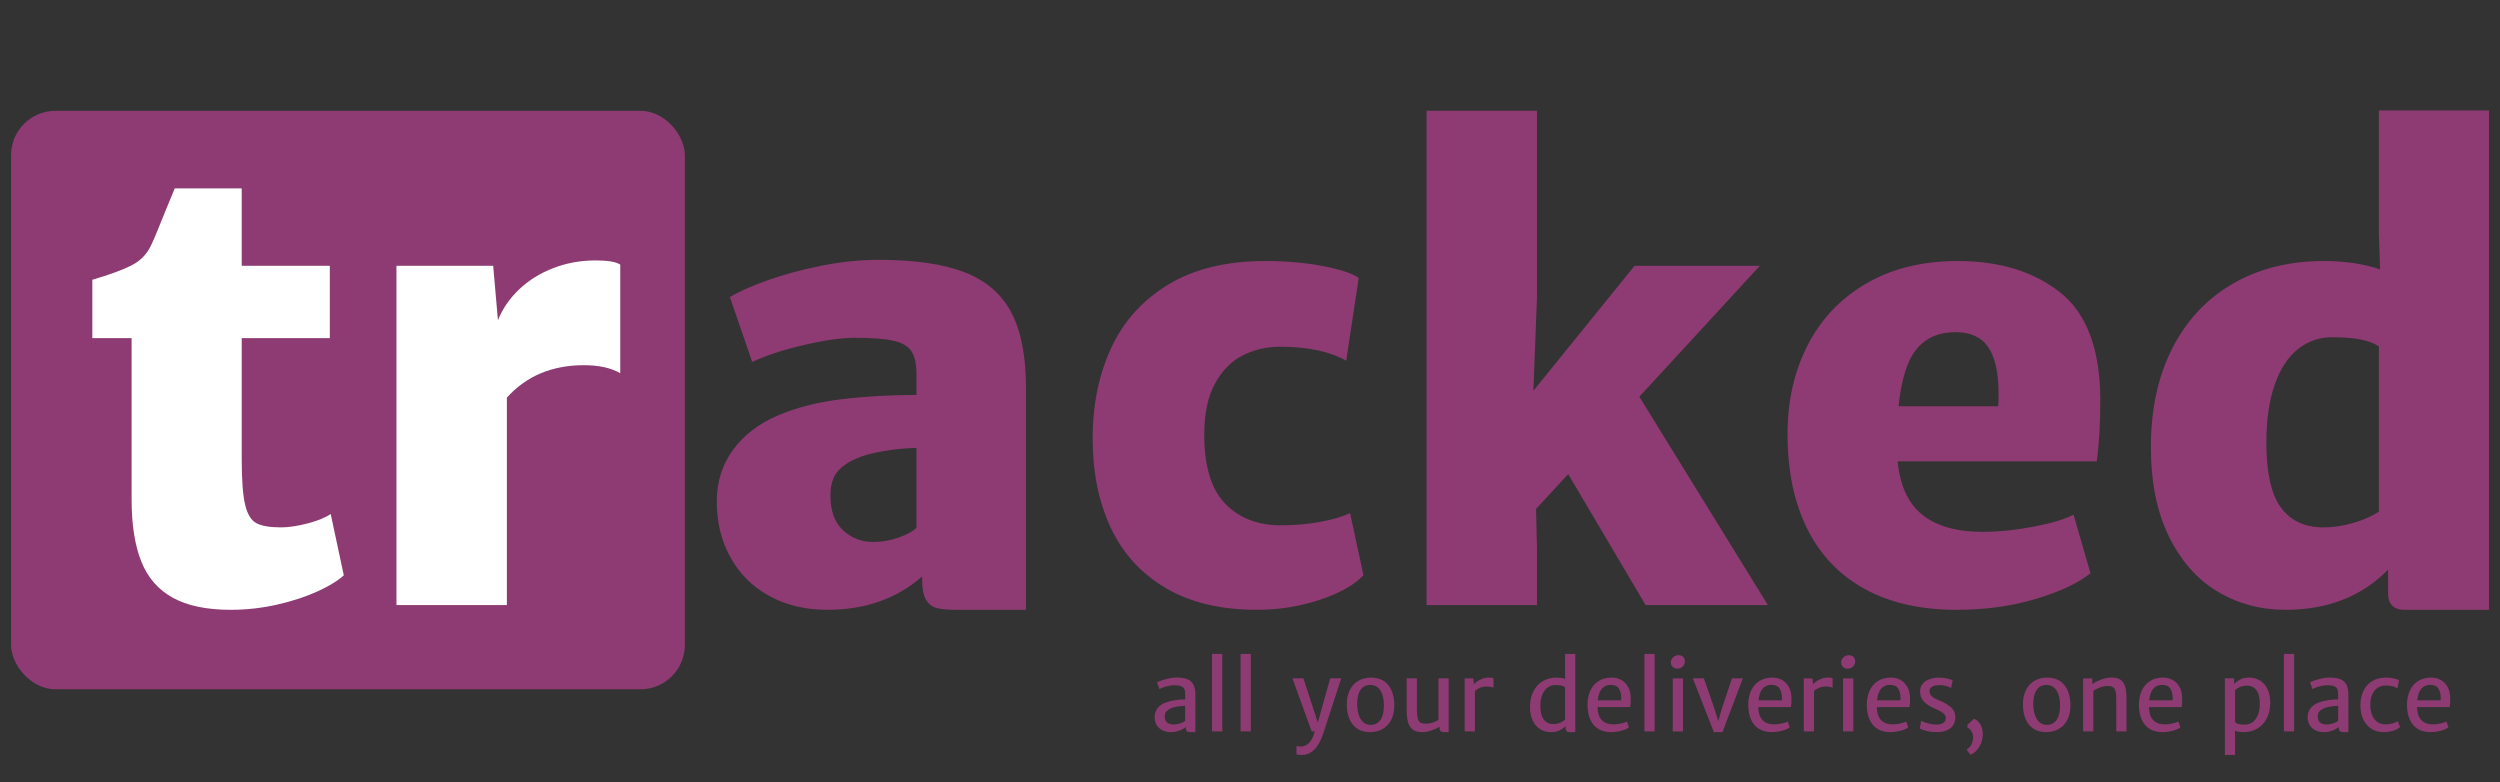 <?xml version="1.0" encoding="UTF-8"?>
<svg width="1128px" height="353px" viewBox="0 0 1128 353" version="1.1" xmlns="http://www.w3.org/2000/svg" xmlns:xlink="http://www.w3.org/1999/xlink">
    <rect x="0" y="0" width="1128" height="353" fill="#333333" stroke="none"/>
    <!-- Generator: Sketch 48.2 (47327) - http://www.bohemiancoding.com/sketch -->
    <title>tracked_logo</title>
    <desc>Created with Sketch.</desc>
    <defs></defs>
    <g id="Page-1" stroke="none" stroke-width="1" fill="none" fill-rule="evenodd">
        <g id="tracked_logo">
            <rect id="Rectangle" fill="#8D3B72" x="5" y="50" width="304" height="261" rx="20"></rect>
            <g id="Group" transform="translate(34, 3)">
                <path d="M362.595,114.238 C378.887,114.238 391.845,116.141 401.468,119.945 C411.091,123.75 418.074,129.837 422.415,138.207 C426.757,146.577 428.928,157.878 428.928,172.112 L428.928,272.148 L397.775,272.148 C393.747,272.148 390.703,271.88 388.645,271.343 C386.586,270.806 384.974,269.552 383.811,267.583 C382.647,265.614 382.065,262.48 382.065,258.184 L382.065,257.109 C370.607,267.135 356.373,272.148 339.365,272.148 C329.428,272.148 320.678,270.067 313.114,265.905 C305.549,261.742 299.708,255.946 295.59,248.516 C291.472,241.086 289.414,232.671 289.414,223.271 C289.414,214.409 291.853,206.644 296.732,199.974 C301.61,193.305 308.347,188.136 316.94,184.465 C325.355,180.885 334.889,178.445 345.542,177.147 C356.194,175.849 367.518,175.2 379.514,175.2 L379.514,165.935 C379.514,161.37 378.775,157.923 377.298,155.596 C375.821,153.268 373.136,151.657 369.241,150.762 C365.347,149.867 359.462,149.419 351.584,149.419 C345.765,149.419 338.268,150.471 329.093,152.574 C319.917,154.678 312.017,157.252 305.393,160.295 L295.322,131.023 C299.35,128.606 304.99,126.099 312.241,123.503 C319.492,120.907 327.571,118.714 336.478,116.924 C345.385,115.133 354.09,114.238 362.595,114.238 Z M360.178,241.533 C363.938,241.533 367.72,240.862 371.524,239.519 C375.329,238.176 377.992,236.699 379.514,235.088 L379.514,199.102 C374.68,199.191 369.667,199.683 364.475,200.579 C359.283,201.474 355.344,202.548 352.658,203.801 C349.077,205.234 346.191,207.181 343.997,209.642 C341.804,212.104 340.708,215.797 340.708,220.72 C340.708,227.524 342.587,232.693 346.347,236.229 C350.107,239.765 354.717,241.533 360.178,241.533 Z M536.75,114.775 C546.508,114.775 555.348,115.559 563.27,117.125 C571.192,118.692 576.452,120.46 579.048,122.429 L573.408,159.758 C565.978,155.551 555.997,153.447 543.464,153.447 C537.556,153.447 532.028,154.723 526.881,157.274 C521.734,159.825 517.526,164.055 514.259,169.963 C510.991,175.872 509.358,183.57 509.358,193.059 C509.358,207.382 512.513,217.788 518.824,224.279 C525.135,230.769 533.483,234.014 543.867,234.014 C550.133,234.014 556.064,233.499 561.659,232.469 C567.254,231.44 571.752,230.12 575.154,228.508 L581.196,256.572 C576.899,261.048 570.253,264.763 561.256,267.717 C552.259,270.671 542.882,272.148 533.125,272.148 C516.743,272.148 503.002,268.859 491.902,262.279 C480.801,255.699 472.543,246.613 467.127,235.021 C461.712,223.428 459.004,210.068 459.004,194.939 C459.004,179.542 461.823,165.823 467.463,153.783 C473.103,141.743 481.741,132.231 493.379,125.249 C505.016,118.267 519.473,114.775 536.75,114.775 Z M673.577,210.918 L659.075,226.628 L659.478,244.622 L659.478,270 L609.661,270 L609.661,46.965 L659.478,46.965 L659.478,131.426 L657.866,173.32 L703.521,116.924 L760.051,116.924 L705.669,176.006 L763.677,270 L708.489,270 L673.577,210.918 Z M913.662,176.946 C913.662,188.225 913.125,197.624 912.051,205.144 L822.22,205.144 C823.294,216.244 827.053,224.323 833.499,229.381 C839.944,234.439 848.941,236.968 860.489,236.968 C867.74,236.968 875.46,236.184 883.651,234.618 C891.842,233.051 897.818,231.239 901.577,229.18 L909.231,255.632 C903.681,260.108 895.446,263.98 884.524,267.247 C873.603,270.515 861.697,272.148 848.806,272.148 C832.514,272.148 818.661,268.993 807.248,262.682 C795.834,256.371 787.196,247.285 781.332,235.424 C775.469,223.562 772.537,209.351 772.537,192.791 C772.537,177.841 775.581,164.458 781.668,152.642 C787.755,140.825 796.595,131.56 808.188,124.846 C819.78,118.132 833.499,114.775 849.344,114.775 C868.142,114.775 883.517,119.475 895.468,128.875 C907.419,138.274 913.483,154.298 913.662,176.946 Z M867.605,180.303 C867.695,178.96 867.74,177.035 867.74,174.529 C867.74,165.129 866.195,158.169 863.107,153.649 C860.019,149.128 855.073,146.868 848.269,146.868 C840.839,146.868 835.021,149.397 830.813,154.454 C826.606,159.512 823.876,168.128 822.622,180.303 L867.605,180.303 Z M1089.026,46.831 L1089.026,272.148 L1050.892,272.148 C1048.475,272.148 1046.64,271.522 1045.386,270.269 C1044.133,269.015 1043.506,267.225 1043.506,264.897 L1043.506,254.021 C1031.69,266.106 1016.248,272.148 997.181,272.148 C985.991,272.148 975.808,269.418 966.633,263.958 C957.457,258.497 950.139,250.239 944.678,239.183 C939.218,228.128 936.487,214.633 936.487,198.699 C936.487,181.601 939.71,166.741 946.155,154.119 C952.601,141.497 961.709,131.784 973.481,124.98 C985.252,118.177 998.926,114.775 1014.503,114.775 C1024.081,114.775 1032.54,116.029 1039.881,118.535 L1039.344,102.153 L1039.344,46.831 L1089.026,46.831 Z M988.587,196.819 C988.587,210.336 990.78,220.071 995.167,226.024 C999.553,231.977 1005.909,234.954 1014.234,234.954 C1018.799,234.954 1023.41,234.26 1028.065,232.872 C1032.719,231.485 1036.479,229.806 1039.344,227.837 L1039.344,153.313 C1035.405,150.538 1028.423,149.15 1018.397,149.15 C1012.488,149.15 1007.296,150.941 1002.82,154.521 C998.344,158.102 994.853,163.451 992.347,170.568 C989.84,177.684 988.587,186.435 988.587,196.819 Z" id="acked" fill="#8D3B72"></path>
                <path d="M25.378,149.553 L7.654,149.553 L7.654,123.235 C15.531,120.907 21.44,118.737 25.378,116.722 C29.317,114.708 32.227,111.732 34.106,107.793 C35.27,105.465 37.553,100.005 40.955,91.411 L44.849,82.012 L75.061,82.012 L75.061,116.924 L114.807,116.924 L114.807,149.553 L75.061,149.553 L75.061,204.07 C75.061,213.559 75.576,220.452 76.605,224.749 C77.635,229.045 79.336,231.82 81.708,233.074 C84.08,234.327 87.773,234.954 92.786,234.954 C96.277,234.954 100.305,234.349 104.871,233.141 C109.436,231.932 112.882,230.522 115.21,228.911 L121.118,256.572 C118.522,258.989 114.583,261.406 109.302,263.823 C104.02,266.24 97.933,268.232 91.04,269.799 C84.147,271.365 77.165,272.148 70.093,272.148 C59.261,272.148 50.555,270.336 43.976,266.71 C37.396,263.085 32.652,257.624 29.742,250.328 C26.833,243.033 25.378,233.7 25.378,222.332 L25.378,149.553 Z M234.715,114.507 C240.265,114.507 243.98,115.133 245.86,116.387 L245.86,165.398 C241.652,162.981 236.192,161.772 229.478,161.772 C215.065,161.772 203.473,166.651 194.7,176.409 L194.7,270 L144.883,270 L144.883,116.924 L188.523,116.924 L190.672,141.497 C192.731,136.304 195.931,131.65 200.272,127.532 C204.614,123.414 209.761,120.214 215.714,117.931 C221.667,115.648 228.001,114.507 234.715,114.507 Z" id="tr" fill="#FFFFFF"></path>
            </g>
            <path d="M530.842,305.708 C532.689,305.708 534.229,305.917 535.461,306.337 C536.693,306.757 537.652,307.524 538.337,308.636 C539.023,309.749 539.366,311.313 539.366,313.329 L539.366,330.336 L537.477,330.336 C536.847,330.336 536.371,330.294 536.049,330.21 C535.727,330.126 535.475,329.93 535.293,329.622 C535.111,329.314 535.02,328.824 535.02,328.152 L535.02,327.984 C534.32,328.628 533.358,329.181 532.133,329.643 C530.908,330.105 529.631,330.336 528.301,330.336 C526.888,330.336 525.624,330.063 524.511,329.517 C523.399,328.971 522.531,328.191 521.908,327.176 C521.285,326.161 520.974,324.968 520.974,323.596 C520.974,322.084 521.383,320.776 522.202,319.67 C523.021,318.564 524.165,317.71 525.635,317.108 C526.937,316.59 528.41,316.202 530.054,315.943 C531.699,315.684 533.263,315.555 534.747,315.555 L534.747,313.14 C534.747,312.02 534.569,311.181 534.212,310.621 C533.855,310.061 533.319,309.683 532.605,309.487 C531.892,309.291 530.905,309.193 529.645,309.193 C528.973,309.193 528.2,309.284 527.325,309.466 C526.45,309.648 525.631,309.875 524.868,310.148 C524.106,310.421 523.542,310.684 523.178,310.936 L522.044,307.912 C522.408,307.688 523.07,307.401 524.029,307.051 C524.987,306.701 526.079,306.39 527.304,306.117 C528.529,305.844 529.708,305.708 530.842,305.708 Z M529.666,326.893 C530.324,326.893 531.017,326.795 531.745,326.599 C532.472,326.403 533.113,326.168 533.666,325.895 C534.219,325.622 534.579,325.388 534.747,325.192 L534.747,318.494 C533.725,318.494 532.574,318.592 531.293,318.788 C530.012,318.984 528.98,319.271 528.196,319.649 C527.342,320.055 526.685,320.531 526.223,321.077 C525.761,321.623 525.53,322.329 525.53,323.197 C525.53,325.661 526.909,326.893 529.666,326.893 Z M551.498,295.062 L551.498,330 L546.879,330 L546.879,295.062 L551.498,295.062 Z M564.365,295.062 L564.365,330 L559.746,330 L559.746,295.062 L564.365,295.062 Z M605.174,306.064 L597.111,330.756 C595.32,336.229 592.814,339.42 589.595,340.33 C589.273,340.414 588.895,340.488 588.461,340.551 C588.027,340.614 587.649,340.645 587.327,340.645 C586.963,340.645 586.508,340.614 585.963,340.551 C585.417,340.488 585.088,340.421 584.976,340.351 L584.976,336.593 C585.186,336.663 585.504,336.719 585.931,336.761 C586.358,336.803 586.711,336.824 586.991,336.824 C587.691,336.824 588.43,336.635 589.206,336.257 C589.983,335.879 590.736,335.183 591.464,334.168 C592.191,333.153 592.765,331.764 593.185,330 L591.82,330 L583.149,306.064 L588.083,306.064 L593.374,322.189 L594.592,326.095 L595.663,322.189 L600.198,306.064 L605.174,306.064 Z M607.669,317.822 C607.669,315.261 608.138,313.074 609.076,311.261 C610.013,309.448 611.308,308.073 612.96,307.135 C614.611,306.197 616.487,305.729 618.587,305.729 C621.008,305.729 623.003,306.288 624.571,307.408 C626.138,308.528 627.286,310.026 628.014,311.901 C628.742,313.777 629.106,315.891 629.106,318.242 C629.106,320.804 628.637,322.994 627.699,324.814 C626.761,326.634 625.466,328.009 623.815,328.94 C622.163,329.871 620.28,330.336 618.167,330.336 C615.759,330.336 613.772,329.776 612.204,328.656 C610.636,327.536 609.488,326.039 608.761,324.163 C608.033,322.287 607.669,320.174 607.669,317.822 Z M624.424,318.326 C624.424,316.534 624.203,314.942 623.762,313.55 C623.321,312.157 622.646,311.058 621.736,310.253 C620.826,309.448 619.686,309.046 618.314,309.046 C616.368,309.046 614.888,309.784 613.873,311.261 C612.858,312.738 612.351,314.848 612.351,317.591 C612.351,319.369 612.575,320.975 613.023,322.41 C613.471,323.845 614.15,324.978 615.059,325.811 C615.969,326.644 617.096,327.061 618.44,327.061 C620.385,327.061 621.869,326.298 622.891,324.772 C623.913,323.246 624.424,321.098 624.424,318.326 Z M653.646,306.064 L653.646,330.336 L651.862,330.336 C651.316,330.336 650.882,330.294 650.56,330.21 C650.238,330.126 649.99,329.951 649.815,329.685 C649.64,329.419 649.552,329.02 649.552,328.488 L649.552,327.9 C648.46,328.558 647.204,329.129 645.783,329.612 C644.363,330.094 643.036,330.336 641.805,330.336 C639.859,330.336 638.368,329.923 637.333,329.097 C636.297,328.271 635.597,327.127 635.233,325.664 C634.869,324.202 634.687,322.329 634.687,320.048 L634.687,306.064 L639.306,306.064 L639.306,320.027 C639.306,321.973 639.45,323.404 639.737,324.321 C640.024,325.237 640.464,325.836 641.059,326.116 C641.654,326.396 642.533,326.536 643.694,326.536 C644.534,326.536 645.482,326.354 646.539,325.99 C647.596,325.626 648.425,325.248 649.027,324.856 L649.027,306.064 L653.646,306.064 Z M671.531,305.708 C672.651,305.708 673.428,305.805 673.862,306.001 L673.862,310.327 C673.568,310.159 673.187,310.022 672.718,309.917 C672.249,309.812 671.58,309.76 670.713,309.76 C669.649,309.76 668.665,309.952 667.763,310.337 C666.86,310.722 666.1,311.187 665.485,311.733 L665.485,330 L660.865,330 L660.865,306.106 L664.75,306.106 L665.065,308.752 C665.373,308.332 665.873,307.884 666.566,307.408 C667.259,306.932 668.05,306.53 668.938,306.201 C669.827,305.872 670.692,305.708 671.531,305.708 Z M710.766,295.062 L710.766,330.336 L708.771,330.336 C708.225,330.336 707.788,330.294 707.459,330.21 C707.13,330.126 706.871,329.951 706.682,329.685 C706.493,329.419 706.398,329.02 706.398,328.488 L706.398,327.627 C705.643,328.397 704.747,329.041 703.711,329.559 C702.675,330.077 701.352,330.336 699.743,330.336 C698.007,330.336 696.429,329.913 695.008,329.066 C693.587,328.219 692.45,326.938 691.596,325.223 C690.742,323.509 690.315,321.406 690.315,318.914 C690.315,316.353 690.812,314.071 691.806,312.069 C692.8,310.068 694.203,308.511 696.016,307.398 C697.829,306.285 699.925,305.729 702.304,305.729 C703.648,305.729 704.95,305.924 706.209,306.316 L706.146,305.036 L706.146,295.062 L710.766,295.062 Z M695.019,318.515 C695.019,321.273 695.533,323.327 696.562,324.677 C697.591,326.028 699.078,326.704 701.023,326.704 C702.045,326.704 702.994,326.511 703.868,326.126 C704.743,325.741 705.503,325.29 706.146,324.772 L706.146,310.138 C705.727,309.774 705.167,309.508 704.467,309.34 C703.767,309.172 702.892,309.088 701.842,309.088 C700.541,309.088 699.372,309.452 698.336,310.18 C697.3,310.908 696.488,311.982 695.9,313.403 C695.312,314.823 695.019,316.527 695.019,318.515 Z M735.789,314.757 C735.789,315.891 735.775,316.769 735.747,317.392 C735.719,318.015 735.656,318.564 735.558,319.04 L720.798,319.04 C720.812,319.138 720.819,319.278 720.819,319.46 C721.057,324.387 723.492,326.851 728.126,326.851 C728.965,326.851 730.029,326.718 731.317,326.452 C732.605,326.186 733.529,325.885 734.089,325.549 L734.97,328.194 C734.201,328.824 733.032,329.339 731.464,329.738 C729.896,330.136 728.371,330.336 726.887,330.336 C724.633,330.336 722.716,329.85 721.134,328.877 C719.552,327.904 718.348,326.494 717.523,324.646 C716.697,322.798 716.284,320.58 716.284,317.99 C716.284,315.639 716.693,313.546 717.512,311.712 C718.331,309.879 719.542,308.434 721.144,307.377 C722.747,306.32 724.689,305.771 726.971,305.729 C728.581,305.701 730.043,306.029 731.359,306.715 C732.675,307.401 733.728,308.43 734.519,309.802 C735.31,311.174 735.733,312.825 735.789,314.757 Z M731.464,315.975 C731.492,315.527 731.506,315.198 731.506,314.988 C731.506,313.21 731.146,311.768 730.425,310.663 C729.704,309.557 728.469,309.004 726.719,309.004 C725.165,309.004 723.874,309.553 722.845,310.652 C721.816,311.751 721.176,313.525 720.924,315.975 L731.464,315.975 Z M746.577,295.062 L746.577,330 L741.958,330 L741.958,295.062 L746.577,295.062 Z M759.36,306.106 L759.36,330 L754.741,330 L754.741,306.106 L759.36,306.106 Z M753.859,298.884 C753.859,298.296 754.024,297.75 754.353,297.246 C754.682,296.742 755.112,296.343 755.644,296.049 C756.176,295.755 756.715,295.608 757.261,295.608 C758.213,295.608 758.944,295.874 759.455,296.406 C759.966,296.938 760.221,297.617 760.221,298.443 C760.221,299.059 760.06,299.619 759.738,300.123 C759.416,300.626 758.996,301.018 758.478,301.298 C757.961,301.578 757.408,301.718 756.82,301.718 C756.288,301.718 755.798,301.603 755.35,301.372 C754.902,301.141 754.542,300.808 754.269,300.375 C753.996,299.941 753.859,299.444 753.859,298.884 Z M786.379,306.064 L777.182,330.336 L773.298,330.336 L763.808,306.064 L768.784,306.064 L773.529,319.691 L775.293,325.402 L776.909,319.691 L781.465,306.064 L786.379,306.064 Z M808.316,314.757 C808.316,315.891 808.302,316.769 808.274,317.392 C808.246,318.015 808.183,318.564 808.085,319.04 L793.325,319.04 C793.339,319.138 793.346,319.278 793.346,319.46 C793.583,324.387 796.019,326.851 800.652,326.851 C801.492,326.851 802.556,326.718 803.844,326.452 C805.131,326.186 806.055,325.885 806.615,325.549 L807.497,328.194 C806.727,328.824 805.558,329.339 803.991,329.738 C802.423,330.136 800.897,330.336 799.413,330.336 C797.16,330.336 795.242,329.85 793.66,328.877 C792.079,327.904 790.875,326.494 790.049,324.646 C789.223,322.798 788.81,320.58 788.81,317.99 C788.81,315.639 789.22,313.546 790.039,311.712 C790.857,309.879 792.068,308.434 793.671,307.377 C795.274,306.32 797.216,305.771 799.497,305.729 C801.107,305.701 802.57,306.029 803.886,306.715 C805.201,307.401 806.255,308.43 807.045,309.802 C807.836,311.174 808.26,312.825 808.316,314.757 Z M803.991,315.975 C804.019,315.527 804.033,315.198 804.033,314.988 C804.033,313.21 803.672,311.768 802.951,310.663 C802.23,309.557 800.995,309.004 799.245,309.004 C797.692,309.004 796.4,309.553 795.372,310.652 C794.343,311.751 793.702,313.525 793.451,315.975 L803.991,315.975 Z M824.542,305.708 C825.662,305.708 826.439,305.805 826.873,306.001 L826.873,310.327 C826.579,310.159 826.197,310.022 825.728,309.917 C825.259,309.812 824.591,309.76 823.723,309.76 C822.659,309.76 821.676,309.952 820.773,310.337 C819.87,310.722 819.111,311.187 818.495,311.733 L818.495,330 L813.876,330 L813.876,306.106 L817.76,306.106 L818.075,308.752 C818.383,308.332 818.884,307.884 819.576,307.408 C820.269,306.932 821.06,306.53 821.949,306.201 C822.838,305.872 823.702,305.708 824.542,305.708 Z M836.212,306.106 L836.212,330 L831.593,330 L831.593,306.106 L836.212,306.106 Z M830.711,298.884 C830.711,298.296 830.876,297.75 831.204,297.246 C831.533,296.742 831.964,296.343 832.496,296.049 C833.028,295.755 833.567,295.608 834.112,295.608 C835.064,295.608 835.796,295.874 836.307,296.406 C836.817,296.938 837.073,297.617 837.073,298.443 C837.073,299.059 836.912,299.619 836.59,300.123 C836.268,300.626 835.848,301.018 835.33,301.298 C834.812,301.578 834.259,301.718 833.672,301.718 C833.14,301.718 832.65,301.603 832.202,301.372 C831.754,301.141 831.393,300.808 831.121,300.375 C830.848,299.941 830.711,299.444 830.711,298.884 Z M861.803,314.757 C861.803,315.891 861.789,316.769 861.761,317.392 C861.733,318.015 861.67,318.564 861.572,319.04 L846.811,319.04 C846.825,319.138 846.832,319.278 846.832,319.46 C847.07,324.387 849.506,326.851 854.139,326.851 C854.979,326.851 856.043,326.718 857.33,326.452 C858.618,326.186 859.542,325.885 860.102,325.549 L860.984,328.194 C860.214,328.824 859.045,329.339 857.477,329.738 C855.91,330.136 854.384,330.336 852.9,330.336 C850.647,330.336 848.729,329.85 847.147,328.877 C845.566,327.904 844.362,326.494 843.536,324.646 C842.71,322.798 842.297,320.58 842.297,317.99 C842.297,315.639 842.707,313.546 843.525,311.712 C844.344,309.879 845.555,308.434 847.158,307.377 C848.76,306.32 850.703,305.771 852.984,305.729 C854.594,305.701 856.057,306.029 857.372,306.715 C858.688,307.401 859.741,308.43 860.532,309.802 C861.323,311.174 861.747,312.825 861.803,314.757 Z M857.477,315.975 C857.505,315.527 857.519,315.198 857.519,314.988 C857.519,313.21 857.159,311.768 856.438,310.663 C855.717,309.557 854.482,309.004 852.732,309.004 C851.179,309.004 849.887,309.553 848.858,310.652 C847.83,311.751 847.189,313.525 846.937,315.975 L857.477,315.975 Z M866.88,325.192 C867.146,325.374 867.636,325.601 868.35,325.874 C869.063,326.147 869.896,326.389 870.848,326.599 C871.8,326.809 872.745,326.914 873.683,326.914 C875.054,326.914 876.108,326.655 876.843,326.137 C877.577,325.619 877.945,324.898 877.945,323.974 C877.945,323.092 877.528,322.336 876.696,321.707 C875.863,321.077 874.634,320.419 873.011,319.733 C870.897,318.837 869.256,317.787 868.087,316.583 C866.918,315.38 866.334,313.861 866.334,312.027 C866.334,310.67 866.715,309.518 867.478,308.573 C868.241,307.629 869.273,306.918 870.575,306.442 C871.877,305.966 873.347,305.729 874.984,305.729 C876.272,305.729 877.483,305.868 878.617,306.148 C879.75,306.428 880.562,306.701 881.052,306.967 L880.296,310.453 C879.904,310.117 879.212,309.812 878.218,309.539 C877.224,309.266 876.195,309.13 875.131,309.13 C873.662,309.13 872.538,309.368 871.761,309.844 C870.985,310.32 870.596,310.971 870.596,311.796 C870.596,312.496 870.775,313.098 871.132,313.602 C871.489,314.106 871.996,314.547 872.654,314.925 C873.312,315.303 874.172,315.709 875.236,316.143 C877.28,316.968 878.96,317.966 880.275,319.135 C881.591,320.303 882.249,321.805 882.249,323.638 C882.249,325.066 881.91,326.28 881.231,327.281 C880.552,328.282 879.579,329.041 878.312,329.559 C877.045,330.077 875.544,330.336 873.809,330.336 C872.255,330.336 870.747,330.161 869.284,329.811 C867.821,329.461 866.789,329.069 866.187,328.635 L866.88,325.192 Z M887.515,338.021 C888.299,337.629 888.954,336.925 889.478,335.91 C890.003,334.896 890.266,333.793 890.266,332.604 C890.266,332.016 890.143,331.4 889.898,330.756 C889.653,330.112 889.331,329.566 888.933,329.118 C888.534,328.67 888.124,328.425 887.704,328.383 L887.704,327.061 L890.623,324.31 C891.547,324.646 892.309,325.188 892.911,325.937 C893.513,326.686 893.951,327.519 894.224,328.436 C894.496,329.353 894.633,330.252 894.633,331.134 C894.633,332.618 894.381,334.003 893.877,335.291 C893.373,336.579 892.698,337.674 891.851,338.577 C891.004,339.48 890.077,340.12 889.069,340.498 L887.515,338.566 L887.515,338.021 Z M912.745,317.822 C912.745,315.261 913.214,313.074 914.152,311.261 C915.09,309.448 916.384,308.073 918.036,307.135 C919.688,306.197 921.563,305.729 923.663,305.729 C926.085,305.729 928.079,306.288 929.647,307.408 C931.215,308.528 932.362,310.026 933.09,311.901 C933.818,313.777 934.182,315.891 934.182,318.242 C934.182,320.804 933.713,322.994 932.775,324.814 C931.838,326.634 930.543,328.009 928.891,328.94 C927.239,329.871 925.357,330.336 923.243,330.336 C920.836,330.336 918.848,329.776 917.28,328.656 C915.713,327.536 914.565,326.039 913.837,324.163 C913.109,322.287 912.745,320.174 912.745,317.822 Z M929.5,318.326 C929.5,316.534 929.28,314.942 928.839,313.55 C928.398,312.157 927.722,311.058 926.812,310.253 C925.903,309.448 924.762,309.046 923.39,309.046 C921.444,309.046 919.964,309.784 918.949,311.261 C917.935,312.738 917.427,314.848 917.427,317.591 C917.427,319.369 917.651,320.975 918.099,322.41 C918.547,323.845 919.226,324.978 920.136,325.811 C921.046,326.644 922.172,327.061 923.516,327.061 C925.462,327.061 926.945,326.298 927.967,324.772 C928.989,323.246 929.5,321.098 929.5,318.326 Z M944.005,306.106 L944.026,308.626 C945.117,307.884 946.472,307.212 948.088,306.61 C949.705,306.008 951.248,305.708 952.718,305.708 C954.37,305.708 955.685,306.015 956.665,306.631 C957.645,307.247 958.359,308.234 958.807,309.592 C959.255,310.95 959.479,312.783 959.479,315.093 L959.479,330 L954.86,330 L954.86,315.072 C954.86,313.728 954.755,312.661 954.545,311.87 C954.335,311.079 953.95,310.488 953.39,310.096 C952.83,309.704 952.018,309.508 950.954,309.508 C950.702,309.508 950.513,309.515 950.387,309.529 C949.547,309.557 948.585,309.77 947.5,310.169 C946.416,310.568 945.418,311.097 944.508,311.754 L944.508,330 L939.889,330 L939.889,306.106 L944.005,306.106 Z M984.586,314.757 C984.586,315.891 984.572,316.769 984.544,317.392 C984.516,318.015 984.453,318.564 984.355,319.04 L969.595,319.04 C969.609,319.138 969.616,319.278 969.616,319.46 C969.854,324.387 972.289,326.851 976.923,326.851 C977.763,326.851 978.826,326.718 980.114,326.452 C981.402,326.186 982.326,325.885 982.886,325.549 L983.767,328.194 C982.998,328.824 981.829,329.339 980.261,329.738 C978.693,330.136 977.168,330.336 975.684,330.336 C973.43,330.336 971.513,329.85 969.931,328.877 C968.349,327.904 967.145,326.494 966.32,324.646 C965.494,322.798 965.081,320.58 965.081,317.99 C965.081,315.639 965.49,313.546 966.309,311.712 C967.128,309.879 968.339,308.434 969.941,307.377 C971.544,306.32 973.486,305.771 975.768,305.729 C977.378,305.701 978.84,306.029 980.156,306.715 C981.472,307.401 982.525,308.43 983.316,309.802 C984.107,311.174 984.53,312.825 984.586,314.757 Z M980.261,315.975 C980.289,315.527 980.303,315.198 980.303,314.988 C980.303,313.21 979.943,311.768 979.222,310.663 C978.501,309.557 977.266,309.004 975.516,309.004 C973.962,309.004 972.671,309.553 971.642,310.652 C970.613,311.751 969.973,313.525 969.721,315.975 L980.261,315.975 Z M1014.876,305.729 C1016.612,305.729 1018.193,306.152 1019.621,306.999 C1021.049,307.846 1022.19,309.126 1023.044,310.841 C1023.897,312.556 1024.324,314.659 1024.324,317.15 C1024.324,319.712 1023.827,321.993 1022.834,323.995 C1021.84,325.997 1020.437,327.554 1018.624,328.667 C1016.811,329.78 1014.715,330.336 1012.336,330.336 C1010.908,330.336 1009.599,330.133 1008.409,329.727 L1008.472,332.918 L1008.472,340.624 L1003.853,340.624 L1003.853,306.064 L1008.031,306.064 L1008.031,308.647 C1008.815,307.821 1009.725,307.128 1010.761,306.568 C1011.797,306.008 1013.168,305.729 1014.876,305.729 Z M1019.621,317.549 C1019.621,314.792 1019.107,312.738 1018.078,311.387 C1017.049,310.036 1015.555,309.361 1013.595,309.361 C1012.574,309.361 1011.632,309.553 1010.771,309.938 C1009.911,310.323 1009.144,310.782 1008.472,311.313 L1008.472,325.906 C1008.906,326.284 1009.47,326.557 1010.162,326.725 C1010.855,326.893 1011.727,326.977 1012.777,326.977 C1014.092,326.977 1015.268,326.613 1016.304,325.885 C1017.34,325.157 1018.151,324.086 1018.739,322.672 C1019.327,321.259 1019.621,319.551 1019.621,317.549 Z M1035.113,295.062 L1035.113,330 L1030.493,330 L1030.493,295.062 L1035.113,295.062 Z M1051.066,305.708 C1052.914,305.708 1054.453,305.917 1055.685,306.337 C1056.917,306.757 1057.876,307.524 1058.561,308.636 C1059.247,309.749 1059.59,311.313 1059.59,313.329 L1059.59,330.336 L1057.701,330.336 C1057.071,330.336 1056.595,330.294 1056.273,330.21 C1055.951,330.126 1055.699,329.93 1055.517,329.622 C1055.335,329.314 1055.244,328.824 1055.244,328.152 L1055.244,327.984 C1054.544,328.628 1053.582,329.181 1052.357,329.643 C1051.132,330.105 1049.855,330.336 1048.525,330.336 C1047.112,330.336 1045.848,330.063 1044.736,329.517 C1043.623,328.971 1042.755,328.191 1042.132,327.176 C1041.509,326.161 1041.198,324.968 1041.198,323.596 C1041.198,322.084 1041.607,320.776 1042.426,319.67 C1043.245,318.564 1044.389,317.71 1045.859,317.108 C1047.161,316.59 1048.634,316.202 1050.279,315.943 C1051.923,315.684 1053.487,315.555 1054.971,315.555 L1054.971,313.14 C1054.971,312.02 1054.793,311.181 1054.436,310.621 C1054.079,310.061 1053.543,309.683 1052.83,309.487 C1052.116,309.291 1051.129,309.193 1049.869,309.193 C1049.197,309.193 1048.424,309.284 1047.549,309.466 C1046.674,309.648 1045.855,309.875 1045.092,310.148 C1044.33,310.421 1043.766,310.684 1043.402,310.936 L1042.269,307.912 C1042.632,307.688 1043.294,307.401 1044.253,307.051 C1045.211,306.701 1046.303,306.39 1047.528,306.117 C1048.753,305.844 1049.932,305.708 1051.066,305.708 Z M1049.89,326.893 C1050.548,326.893 1051.241,326.795 1051.969,326.599 C1052.697,326.403 1053.337,326.168 1053.89,325.895 C1054.443,325.622 1054.803,325.388 1054.971,325.192 L1054.971,318.494 C1053.949,318.494 1052.798,318.592 1051.517,318.788 C1050.237,318.984 1049.204,319.271 1048.42,319.649 C1047.567,320.055 1046.909,320.531 1046.447,321.077 C1045.985,321.623 1045.754,322.329 1045.754,323.197 C1045.754,325.661 1047.133,326.893 1049.89,326.893 Z M1076.572,305.729 C1077.93,305.729 1079.134,305.858 1080.184,306.117 C1081.234,306.376 1081.989,306.659 1082.451,306.967 L1081.716,310.621 C1081.073,310.173 1080.317,309.84 1079.449,309.623 C1078.581,309.406 1077.545,309.298 1076.341,309.298 C1075.138,309.298 1074.014,309.606 1072.972,310.222 C1071.929,310.838 1071.085,311.8 1070.442,313.109 C1069.798,314.417 1069.476,316.066 1069.476,318.053 C1069.476,319.901 1069.77,321.486 1070.358,322.809 C1070.945,324.132 1071.75,325.136 1072.772,325.822 C1073.794,326.508 1074.942,326.851 1076.215,326.851 C1077.321,326.851 1078.399,326.707 1079.449,326.42 C1080.499,326.133 1081.324,325.808 1081.926,325.444 L1082.871,328.068 C1082.129,328.754 1081.094,329.304 1079.764,329.717 C1078.434,330.129 1077.02,330.336 1075.523,330.336 C1073.339,330.336 1071.453,329.815 1069.864,328.772 C1068.275,327.729 1067.068,326.298 1066.242,324.478 C1065.416,322.658 1065.004,320.594 1065.004,318.284 C1065.004,315.891 1065.441,313.746 1066.316,311.849 C1067.191,309.952 1068.496,308.458 1070.232,307.366 C1071.967,306.274 1074.081,305.729 1076.572,305.729 Z M1105.543,314.757 C1105.543,315.891 1105.529,316.769 1105.501,317.392 C1105.473,318.015 1105.41,318.564 1105.312,319.04 L1090.552,319.04 C1090.566,319.138 1090.573,319.278 1090.573,319.46 C1090.811,324.387 1093.247,326.851 1097.88,326.851 C1098.72,326.851 1099.783,326.718 1101.071,326.452 C1102.359,326.186 1103.283,325.885 1103.843,325.549 L1104.724,328.194 C1103.955,328.824 1102.786,329.339 1101.218,329.738 C1099.65,330.136 1098.125,330.336 1096.641,330.336 C1094.387,330.336 1092.47,329.85 1090.888,328.877 C1089.306,327.904 1088.102,326.494 1087.277,324.646 C1086.451,322.798 1086.038,320.58 1086.038,317.99 C1086.038,315.639 1086.447,313.546 1087.266,311.712 C1088.085,309.879 1089.296,308.434 1090.898,307.377 C1092.501,306.32 1094.443,305.771 1096.725,305.729 C1098.335,305.701 1099.797,306.029 1101.113,306.715 C1102.429,307.401 1103.482,308.43 1104.273,309.802 C1105.064,311.174 1105.487,312.825 1105.543,314.757 Z M1101.218,315.975 C1101.246,315.527 1101.26,315.198 1101.26,314.988 C1101.26,313.21 1100.9,311.768 1100.179,310.663 C1099.458,309.557 1098.223,309.004 1096.473,309.004 C1094.919,309.004 1093.628,309.553 1092.599,310.652 C1091.57,311.751 1090.93,313.525 1090.678,315.975 L1101.218,315.975 Z" id="all-your-deliveries," fill="#8D3B72"></path>
        </g>
    </g>
</svg>